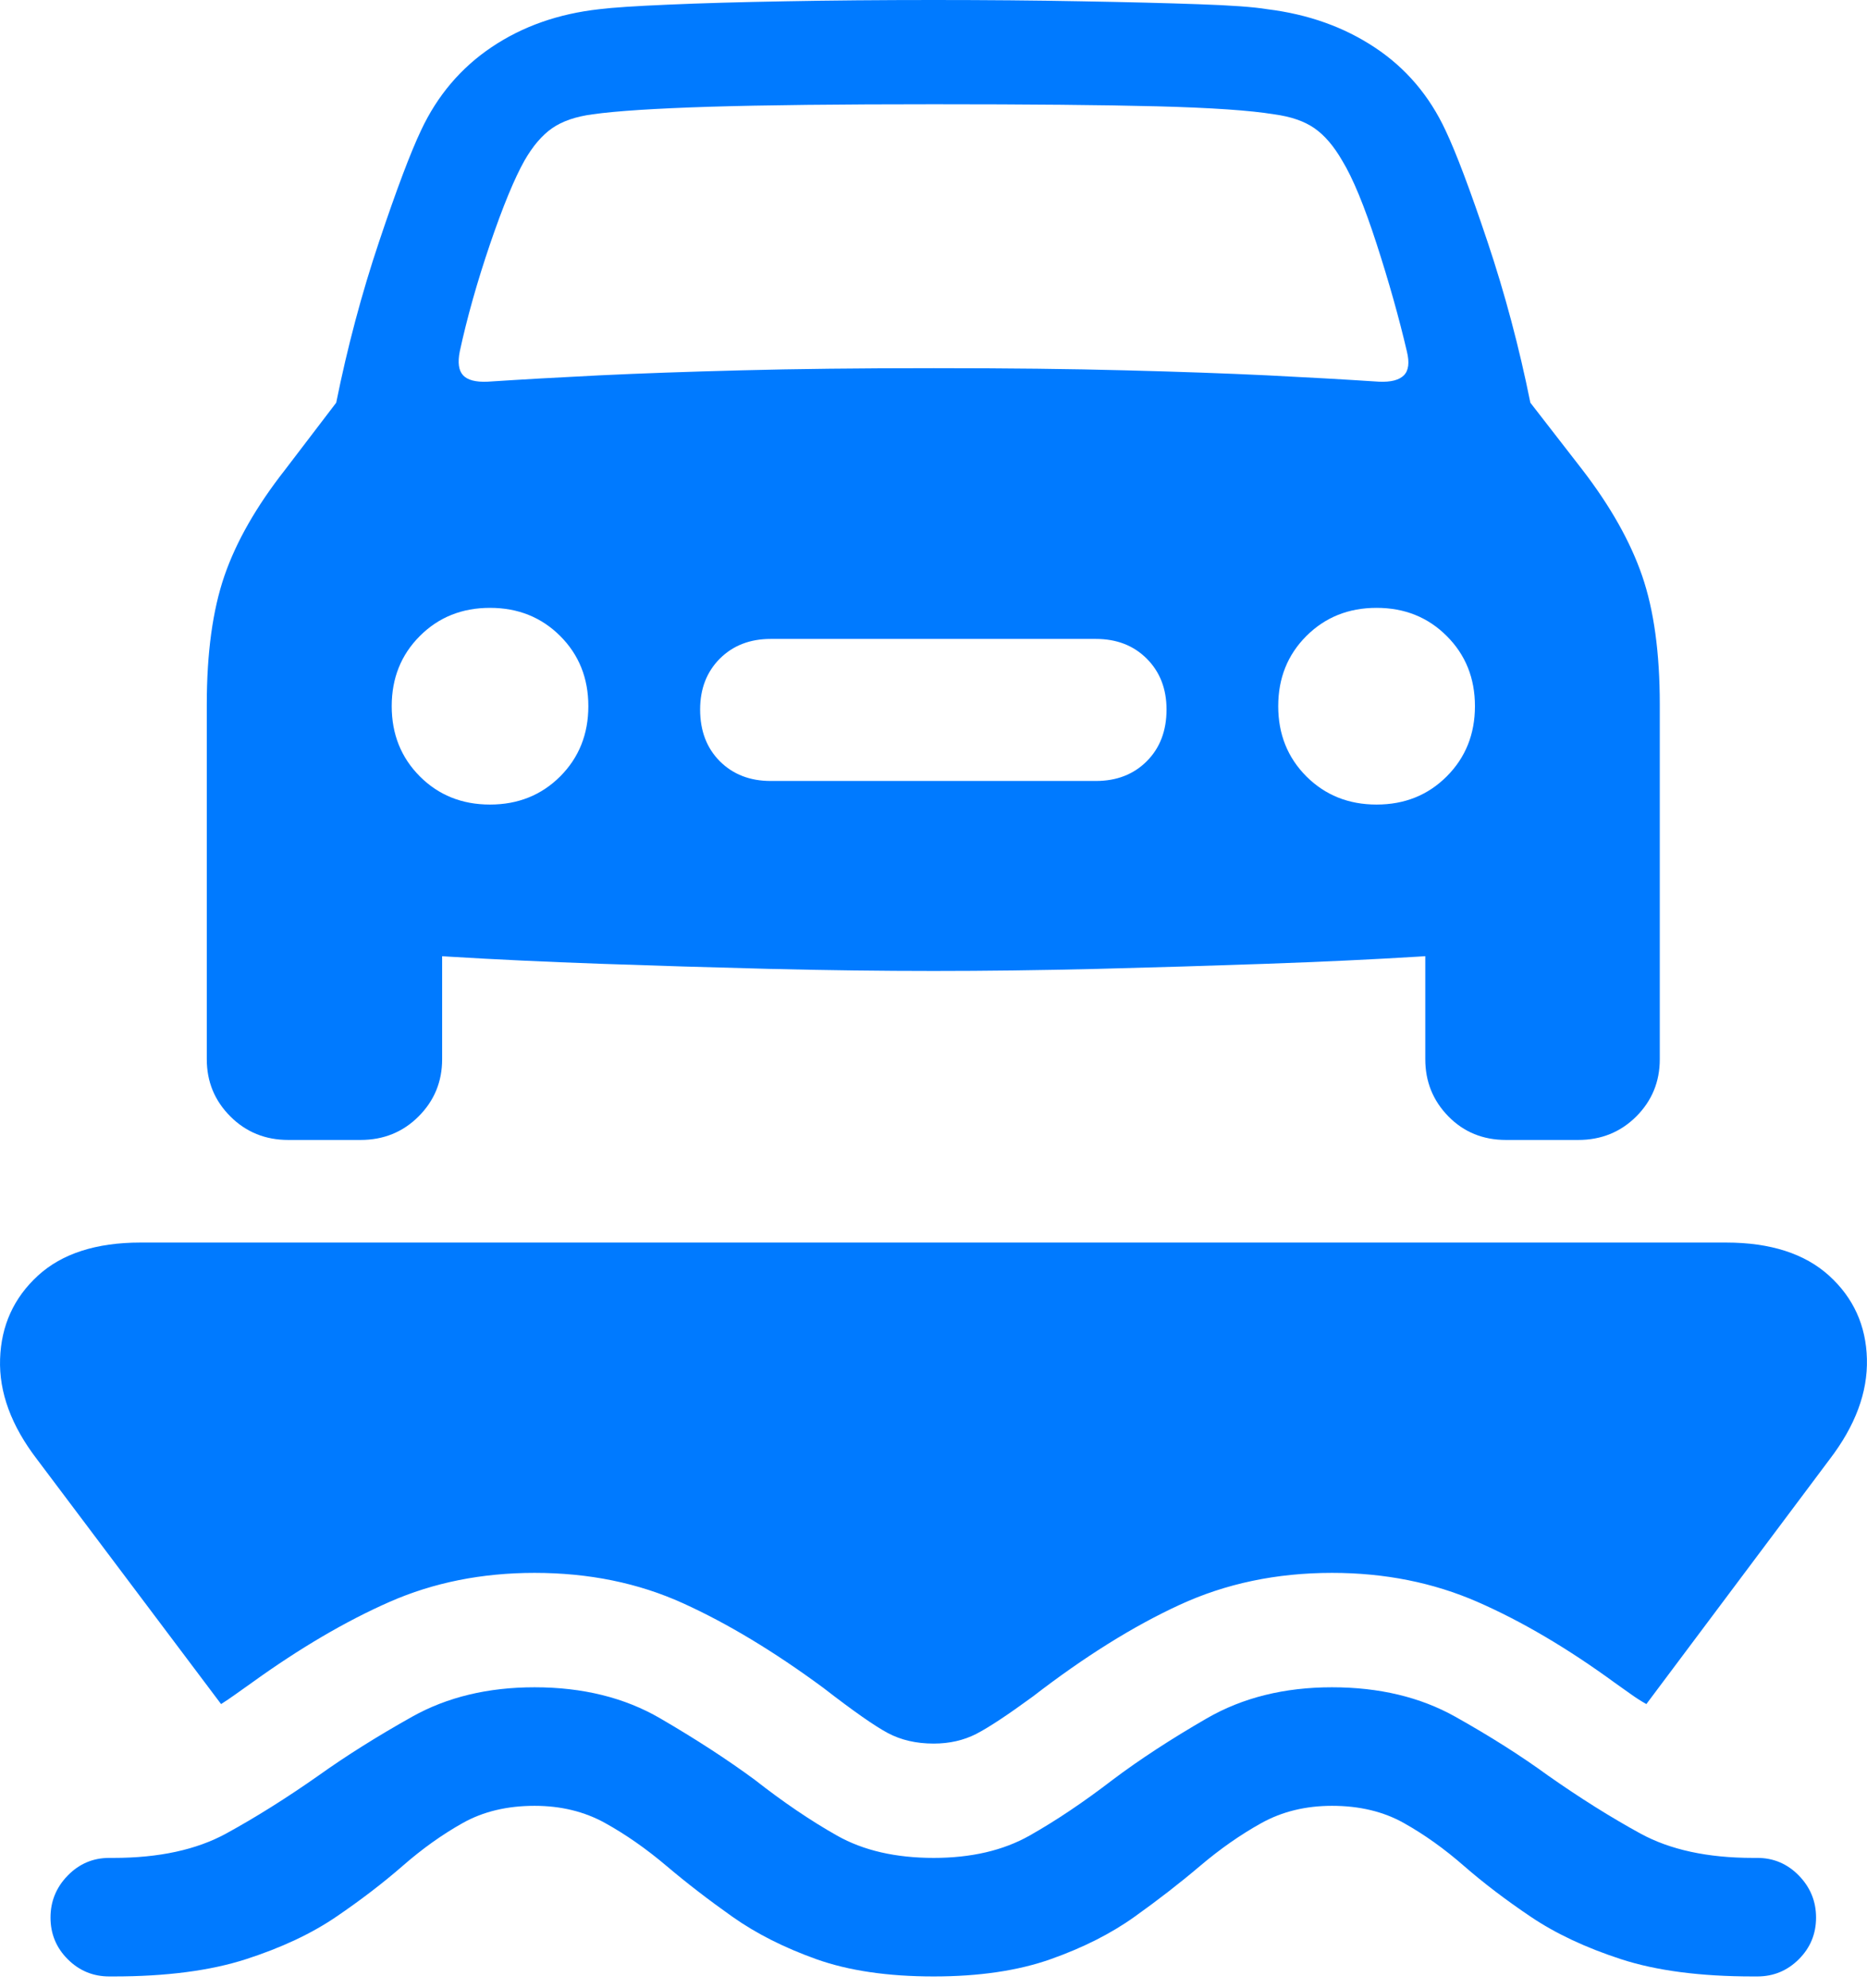 <?xml version="1.0" encoding="UTF-8"?>
<!--Generator: Apple Native CoreSVG 175.5-->
<!DOCTYPE svg
PUBLIC "-//W3C//DTD SVG 1.1//EN"
       "http://www.w3.org/Graphics/SVG/1.1/DTD/svg11.dtd">
<svg version="1.1" xmlns="http://www.w3.org/2000/svg" xmlns:xlink="http://www.w3.org/1999/xlink" width="21.696" height="23.096">
 <g>
  <rect height="23.096" opacity="0" width="21.696" x="0" y="0"/>
  <path d="M1.27 22.959L1.319 22.959Q2.237 22.959 2.857 22.759Q3.477 22.559 3.907 22.266Q4.337 21.973 4.679 21.675Q5.02 21.377 5.377 21.177Q5.733 20.977 6.212 20.977Q6.671 20.977 7.032 21.177Q7.393 21.377 7.745 21.675Q8.097 21.973 8.512 22.266Q8.927 22.559 9.488 22.759Q10.05 22.959 10.85 22.959Q11.641 22.959 12.208 22.759Q12.774 22.559 13.184 22.266Q13.595 21.973 13.946 21.675Q14.298 21.377 14.659 21.177Q15.02 20.977 15.479 20.977Q15.958 20.977 16.314 21.177Q16.671 21.377 17.012 21.675Q17.354 21.973 17.789 22.266Q18.224 22.559 18.839 22.759Q19.454 22.959 20.372 22.959L20.421 22.959Q20.704 22.959 20.904 22.759Q21.104 22.559 21.104 22.275Q21.104 21.992 20.904 21.787Q20.704 21.582 20.421 21.582L20.372 21.582Q19.581 21.582 19.063 21.299Q18.546 21.016 17.989 20.625Q17.52 20.283 16.91 19.941Q16.3 19.6 15.479 19.6Q14.649 19.6 14.024 19.961Q13.399 20.322 12.931 20.674Q12.423 21.064 11.964 21.323Q11.505 21.582 10.85 21.582Q10.186 21.582 9.727 21.323Q9.268 21.064 8.77 20.674Q8.292 20.322 7.672 19.961Q7.052 19.6 6.212 19.6Q5.401 19.6 4.791 19.941Q4.181 20.283 3.702 20.625Q3.145 21.016 2.628 21.299Q2.11 21.582 1.319 21.582L1.27 21.582Q0.987 21.582 0.787 21.787Q0.587 21.992 0.587 22.275Q0.587 22.559 0.787 22.759Q0.987 22.959 1.27 22.959ZM0.431 16.953L2.569 19.795Q2.647 19.746 2.735 19.683Q2.823 19.619 2.921 19.551Q3.761 18.945 4.527 18.608Q5.294 18.271 6.212 18.271Q7.159 18.271 7.935 18.623Q8.712 18.975 9.571 19.609Q10.089 20.01 10.318 20.132Q10.548 20.254 10.85 20.254Q11.124 20.254 11.344 20.142Q11.563 20.029 12.003 19.707Q12.901 19.014 13.707 18.643Q14.512 18.271 15.479 18.271Q16.397 18.271 17.169 18.608Q17.94 18.945 18.77 19.551Q18.868 19.619 18.956 19.683Q19.044 19.746 19.132 19.795L21.261 16.953Q21.71 16.367 21.695 15.786Q21.68 15.205 21.256 14.819Q20.831 14.434 20.059 14.434L1.632 14.434Q0.86 14.434 0.44 14.819Q0.02 15.205 0.001 15.786Q-0.019 16.367 0.431 16.953ZM5.343 4.082Q5.47 3.496 5.694 2.837Q5.919 2.178 6.095 1.865Q6.241 1.611 6.417 1.489Q6.593 1.367 6.886 1.328Q7.296 1.27 8.248 1.24Q9.2 1.211 10.85 1.211Q12.501 1.211 13.448 1.235Q14.395 1.26 14.806 1.328Q15.098 1.367 15.274 1.489Q15.45 1.611 15.597 1.865Q15.782 2.168 15.997 2.832Q16.212 3.496 16.349 4.082Q16.397 4.277 16.314 4.36Q16.231 4.443 16.026 4.434Q15.431 4.395 14.723 4.36Q14.014 4.326 13.077 4.302Q12.139 4.277 10.85 4.277Q9.552 4.277 8.614 4.302Q7.677 4.326 6.969 4.36Q6.261 4.395 5.665 4.434Q5.46 4.443 5.382 4.36Q5.304 4.277 5.343 4.082ZM5.694 9.346Q5.206 9.346 4.879 9.019Q4.552 8.691 4.552 8.203Q4.552 7.715 4.879 7.388Q5.206 7.061 5.694 7.061Q6.182 7.061 6.51 7.388Q6.837 7.715 6.837 8.203Q6.837 8.691 6.51 9.019Q6.182 9.346 5.694 9.346ZM8.956 9.072Q8.595 9.072 8.365 8.843Q8.136 8.613 8.136 8.242Q8.136 7.881 8.365 7.651Q8.595 7.422 8.956 7.422L12.735 7.422Q13.097 7.422 13.326 7.651Q13.556 7.881 13.556 8.242Q13.556 8.613 13.326 8.843Q13.097 9.072 12.735 9.072ZM15.997 9.346Q15.509 9.346 15.181 9.019Q14.854 8.691 14.854 8.203Q14.854 7.715 15.181 7.388Q15.509 7.061 15.997 7.061Q16.485 7.061 16.812 7.388Q17.14 7.715 17.14 8.203Q17.14 8.691 16.812 9.019Q16.485 9.346 15.997 9.346ZM10.85 11.279Q11.749 11.279 12.745 11.255Q13.741 11.23 14.708 11.196Q15.675 11.162 16.475 11.113Q17.276 11.065 17.784 11.006Q18.507 10.918 18.897 10.527Q19.288 10.137 19.288 9.443L19.288 8.184Q19.288 7.285 19.083 6.689Q18.878 6.094 18.39 5.459L17.784 4.678Q17.589 3.711 17.286 2.808Q16.983 1.904 16.798 1.514Q16.515 0.908 15.977 0.552Q15.44 0.195 14.727 0.107Q14.493 0.068 13.927 0.049Q13.36 0.029 12.564 0.015Q11.768 0 10.85 0Q9.923 0 9.127 0.015Q8.331 0.029 7.764 0.054Q7.198 0.078 6.964 0.107Q6.251 0.186 5.714 0.547Q5.177 0.908 4.893 1.514Q4.708 1.904 4.405 2.808Q4.102 3.711 3.907 4.678L3.311 5.459Q2.813 6.094 2.608 6.689Q2.403 7.285 2.403 8.184L2.403 9.443Q2.403 10.137 2.794 10.527Q3.184 10.918 3.907 11.006Q4.415 11.065 5.221 11.113Q6.026 11.162 6.988 11.196Q7.95 11.23 8.946 11.255Q9.942 11.279 10.85 11.279ZM3.35 13.242L4.19 13.242Q4.591 13.242 4.864 12.969Q5.138 12.695 5.138 12.305L5.138 10.527L2.403 9.219L2.403 12.305Q2.403 12.695 2.677 12.969Q2.95 13.242 3.35 13.242ZM17.501 13.242L18.341 13.242Q18.741 13.242 19.015 12.969Q19.288 12.695 19.288 12.305L19.288 9.219L16.563 10.527L16.563 12.305Q16.563 12.695 16.832 12.969Q17.1 13.242 17.501 13.242Z" fill="#007aff"/>
 </g>
</svg>
